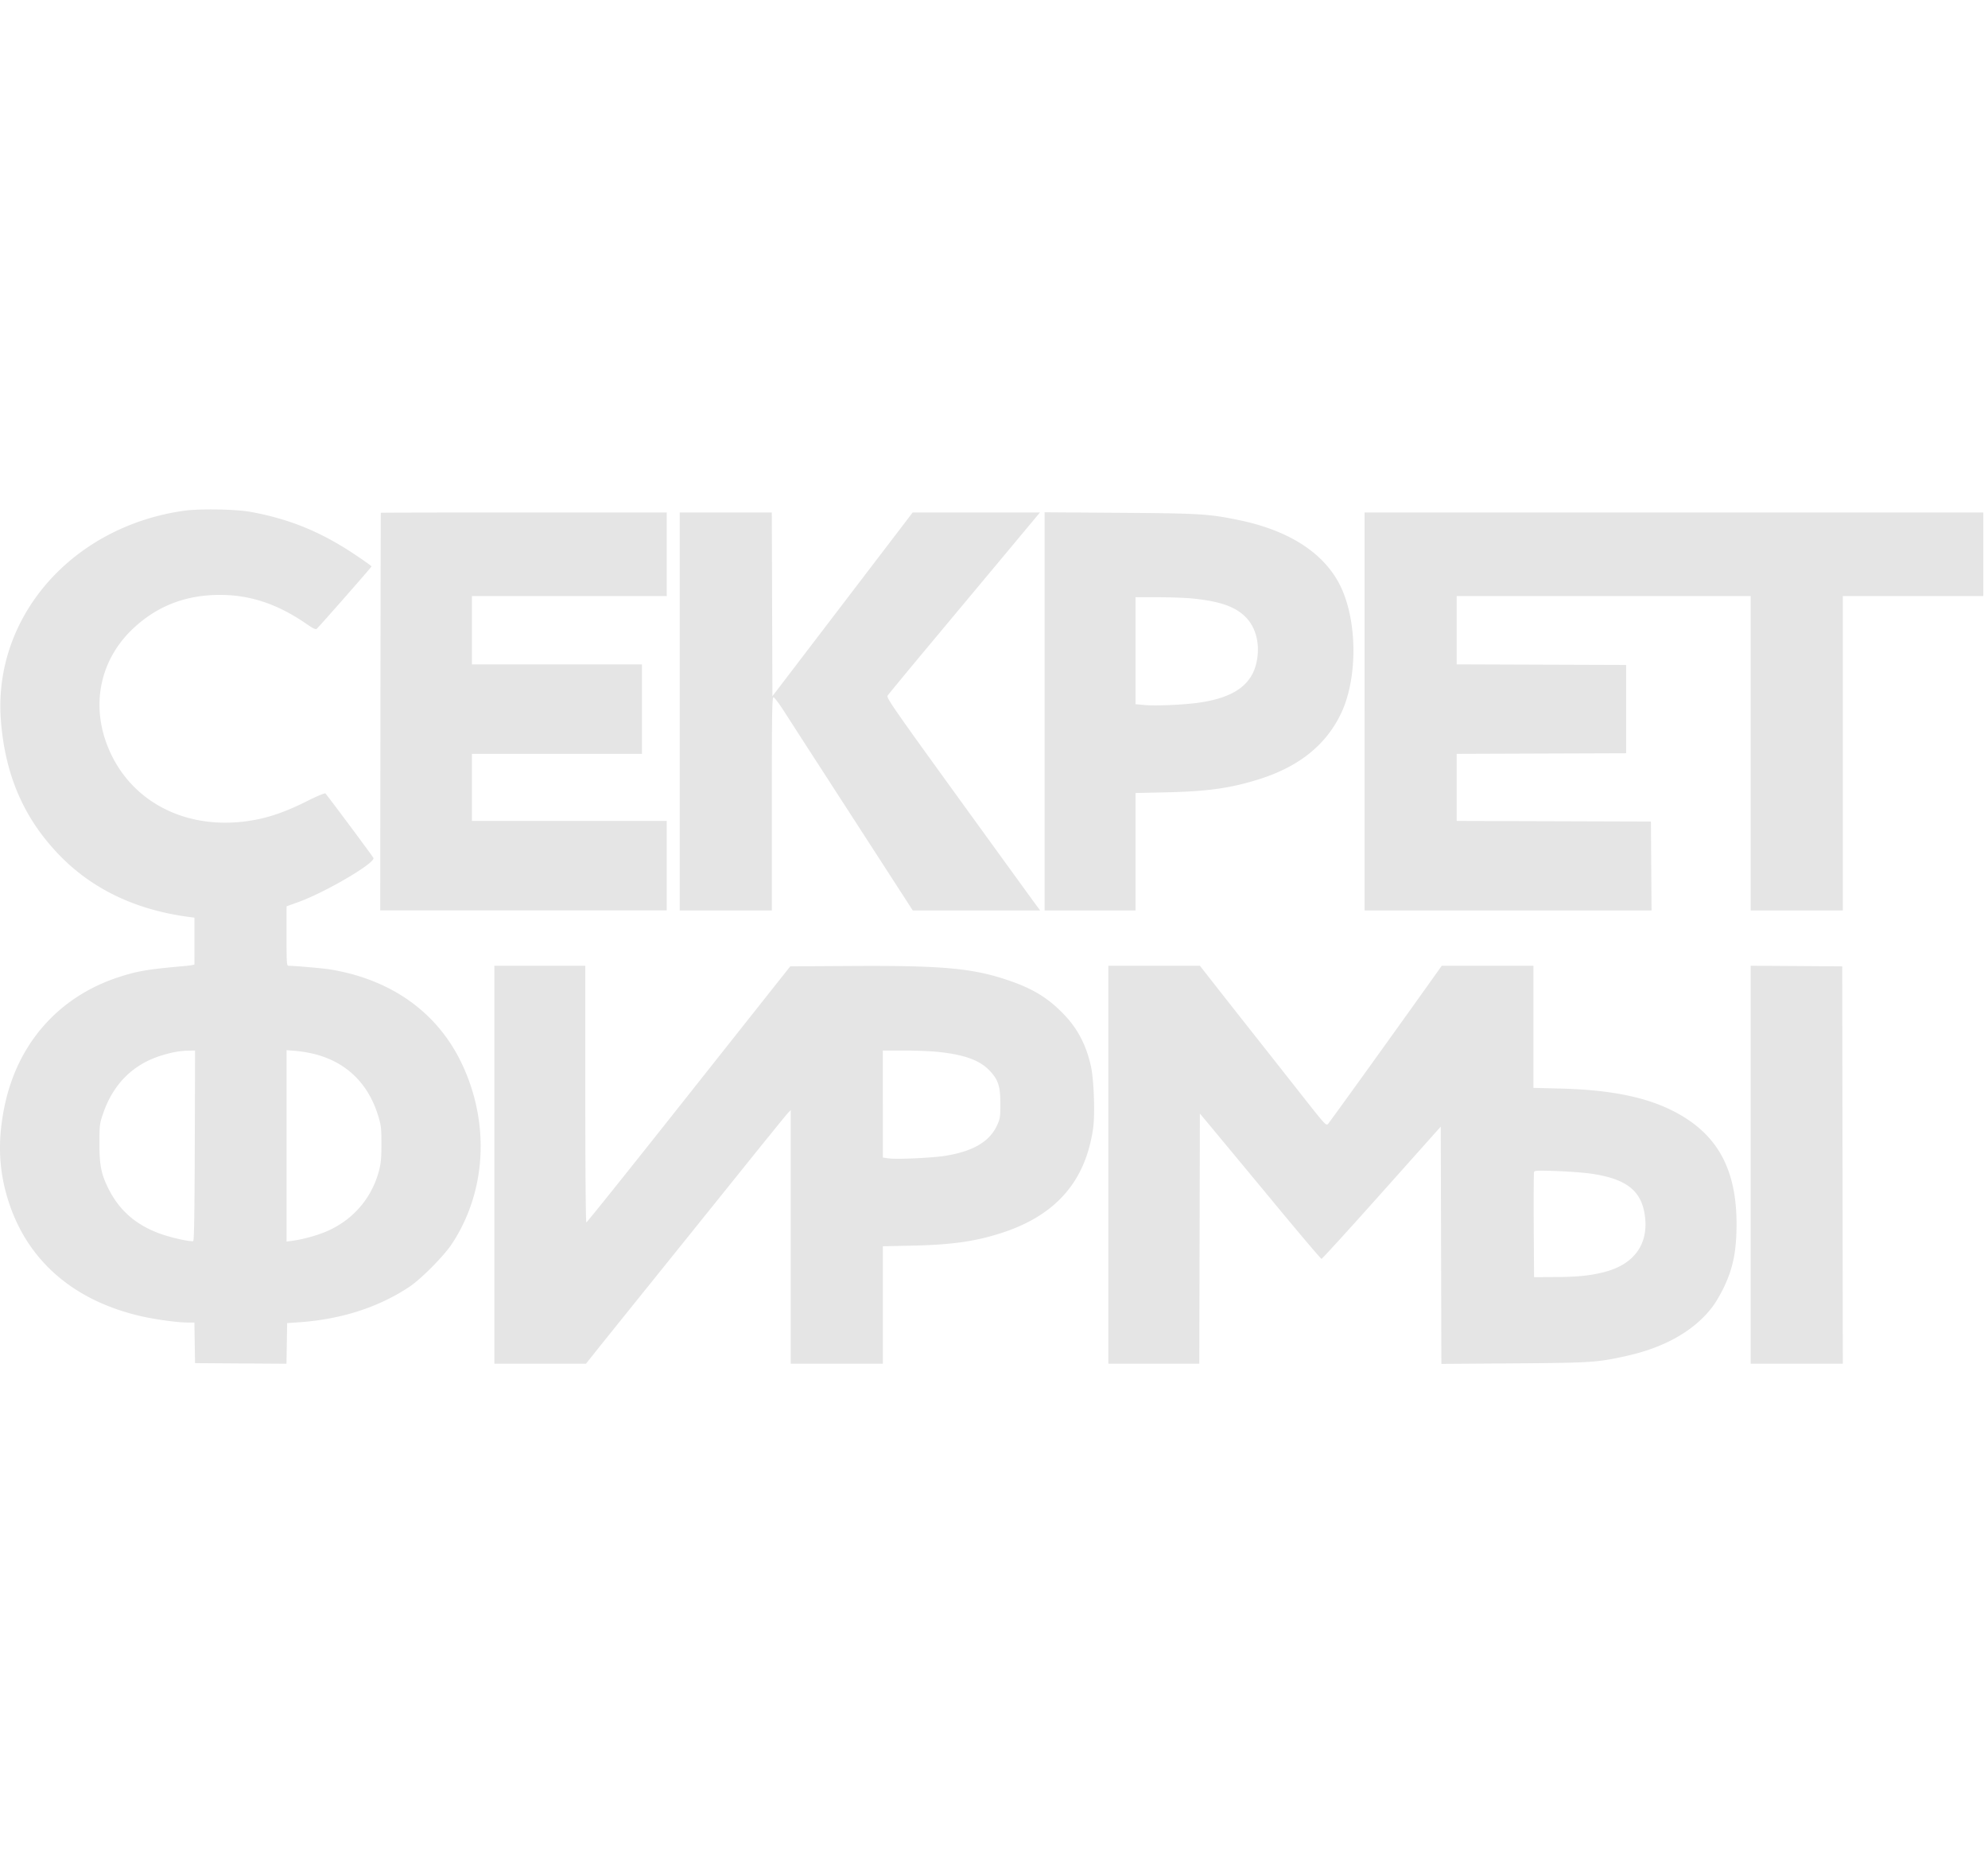 <svg width="121" height="114" fill="none" xmlns="http://www.w3.org/2000/svg"><path fill-rule="evenodd" clip-rule="evenodd" d="M11.192 31.083C4.384 32.048-.423 37.543.053 43.82c.254 3.337 1.39 5.968 3.547 8.205 2.003 2.078 4.665 3.351 7.894 3.774l.34.045v1.392c0 .766.002 1.417.003 1.447.001.03-.266.077-.593.105-2.254.196-2.92.31-4.092.7-3.625 1.21-6.11 4.054-6.886 7.882-.436 2.15-.339 3.994.311 5.914 1.182 3.492 3.933 5.853 7.916 6.792.904.213 2.287.406 2.913.406h.426l.02 1.236.019 1.236 2.783.019 2.783.018.02-1.236.02-1.237.718-.05c2.57-.179 4.833-.905 6.72-2.157.702-.465 2.093-1.866 2.576-2.594 2.11-3.18 2.344-7.356.616-10.993-1.477-3.109-4.28-5.114-8.007-5.728-.406-.067-2.176-.223-2.534-.223-.116 0-.125-.134-.125-1.81l.001-1.809.697-.25c1.662-.598 4.71-2.386 4.591-2.693-.03-.082-2.76-3.747-2.923-3.927-.033-.036-.524.17-1.127.473-1.116.56-2.052.907-2.964 1.097-3.854.801-7.353-.718-8.912-3.87-1.35-2.732-.85-5.712 1.297-7.732 1.46-1.374 3.2-2.049 5.28-2.049 1.848 0 3.512.555 5.245 1.748.448.308.594.376.66.309.312-.315 3.328-3.75 3.329-3.79 0-.026-.477-.365-1.06-.753-2.051-1.364-3.963-2.142-6.306-2.566-.923-.167-3.098-.203-4.057-.067zm11.987.122c-.006.01-.017 5.459-.024 12.108l-.013 12.09h17.44V49.96H28.724v-4.084h10.349V40.43H28.724v-4.156h11.858v-5.087h-8.696c-4.783 0-8.701.008-8.707.018zm18.194 12.09v12.109h5.605V48.92c0-5.511.015-6.484.1-6.484.056 0 .343.379.639.842.296.462 1.289 2.002 2.207 3.42l3.65 5.643 1.98 3.063h7.755l-.176-.233c-.097-.128-2.207-3.037-4.688-6.463-4.064-5.613-4.502-6.245-4.422-6.373.049-.078 1.207-1.482 2.574-3.12 3.393-4.064 5.166-6.188 5.997-7.186l.702-.842H55.55l-4.268 5.59-4.269 5.59-.018-5.59-.019-5.59h-5.604v12.108zm22.207-.006v12.115h5.533v-7.145L71 48.217c2.534-.056 3.95-.259 5.695-.817 2.384-.762 4.01-2.073 4.92-3.966.964-2.005 1.02-5.239.127-7.422-.89-2.178-3.08-3.688-6.321-4.358-1.847-.381-2.34-.412-7.26-.447l-4.581-.032v12.114zm19.476.006v12.109h17.465l-.019-2.705-.018-2.704-5.911-.019-5.912-.018v-4.082l5.157-.019 5.156-.018v-5.374l-5.156-.018-5.157-.019v-4.154h17.895v19.13h5.606v-19.13h8.552v-5.087H83.055v12.108zm-10.483-6.874c1.637.166 2.546.472 3.181 1.07.643.607.924 1.56.765 2.598-.232 1.521-1.325 2.348-3.525 2.669-.913.133-2.656.21-3.333.146l-.548-.05v-6.508h1.358c.747 0 1.693.034 2.102.075zM30.09 70.88v12.109h5.576l.613-.77c.338-.424 1.822-2.27 3.298-4.102 1.476-1.833 3.928-4.88 5.448-6.771 1.52-1.892 2.84-3.52 2.934-3.617l.17-.177v15.437h5.606v-7.146l1.814-.04c2.363-.054 3.743-.246 5.308-.738 3.366-1.059 5.205-3.131 5.675-6.396.125-.872.047-3.017-.14-3.82-.31-1.336-.833-2.307-1.733-3.217-.942-.951-1.863-1.499-3.369-2.002-2.133-.712-3.96-.876-9.42-.845l-3.77.022-1.108 1.397-6.174 7.792c-2.786 3.517-5.095 6.395-5.13 6.395-.037 0-.064-3.29-.064-7.81v-7.81H30.09V70.88zm37.371 0v12.109h5.534l.018-7.613.018-7.613 1.078 1.296c.593.713 2.242 2.702 3.665 4.42 1.423 1.719 2.62 3.126 2.66 3.129.04.002 1.69-1.808 3.665-4.022l3.593-4.026.019 7.22.018 7.22 4.401-.031c4.738-.034 5.087-.057 6.876-.455 2.345-.522 4.124-1.54 5.226-2.99.184-.242.492-.766.683-1.163.57-1.182.78-2.23.78-3.886-.002-3.003-.951-5.016-3.001-6.367-1.832-1.206-4.208-1.777-7.761-1.865l-1.6-.04v-7.432h-5.58l-.574.806c-2.175 3.057-6.244 8.71-6.346 8.817-.117.123-.183.053-1.409-1.505-.707-.898-1.934-2.456-2.728-3.46-.794-1.005-1.943-2.464-2.554-3.242l-1.11-1.416H67.46V70.88zm39.096 0v12.109h5.606l-.018-12.091-.018-12.09-2.785-.02-2.785-.018v12.11zm-94.702-1.165c-.012 3.963-.041 5.794-.093 5.81-.143.048-1.041-.135-1.734-.353-1.602-.505-2.709-1.415-3.41-2.802-.457-.905-.568-1.448-.566-2.78.002-1.147.009-1.202.237-1.862.62-1.79 1.84-2.985 3.582-3.51.628-.189 1.085-.268 1.606-.28l.395-.008-.017 5.785zm7.276-5.573c1.948.493 3.284 1.787 3.889 3.767.176.578.196.75.195 1.717 0 .873-.03 1.183-.155 1.648-.457 1.696-1.635 3.027-3.277 3.702a8.987 8.987 0 01-1.964.53l-.377.05V63.909l.557.044c.306.024.815.109 1.131.189zm37.88-.136c1.666.162 2.644.516 3.25 1.177.508.553.625.93.625 2.007 0 .796-.016.893-.207 1.306-.461.995-1.49 1.588-3.207 1.85-.829.125-2.929.216-3.398.146l-.34-.05V63.93h1.246c.685 0 1.598.034 2.03.076zm39.844 7.419c2.193.32 3.11 1.075 3.277 2.7.168 1.636-.703 2.809-2.428 3.27-.85.228-1.664.314-3.04.32l-1.294.007-.02-3.152c-.01-1.734 0-3.198.02-3.253.033-.084.264-.092 1.385-.052.74.027 1.685.099 2.1.16z" fill="#E5E5E5"/></svg>